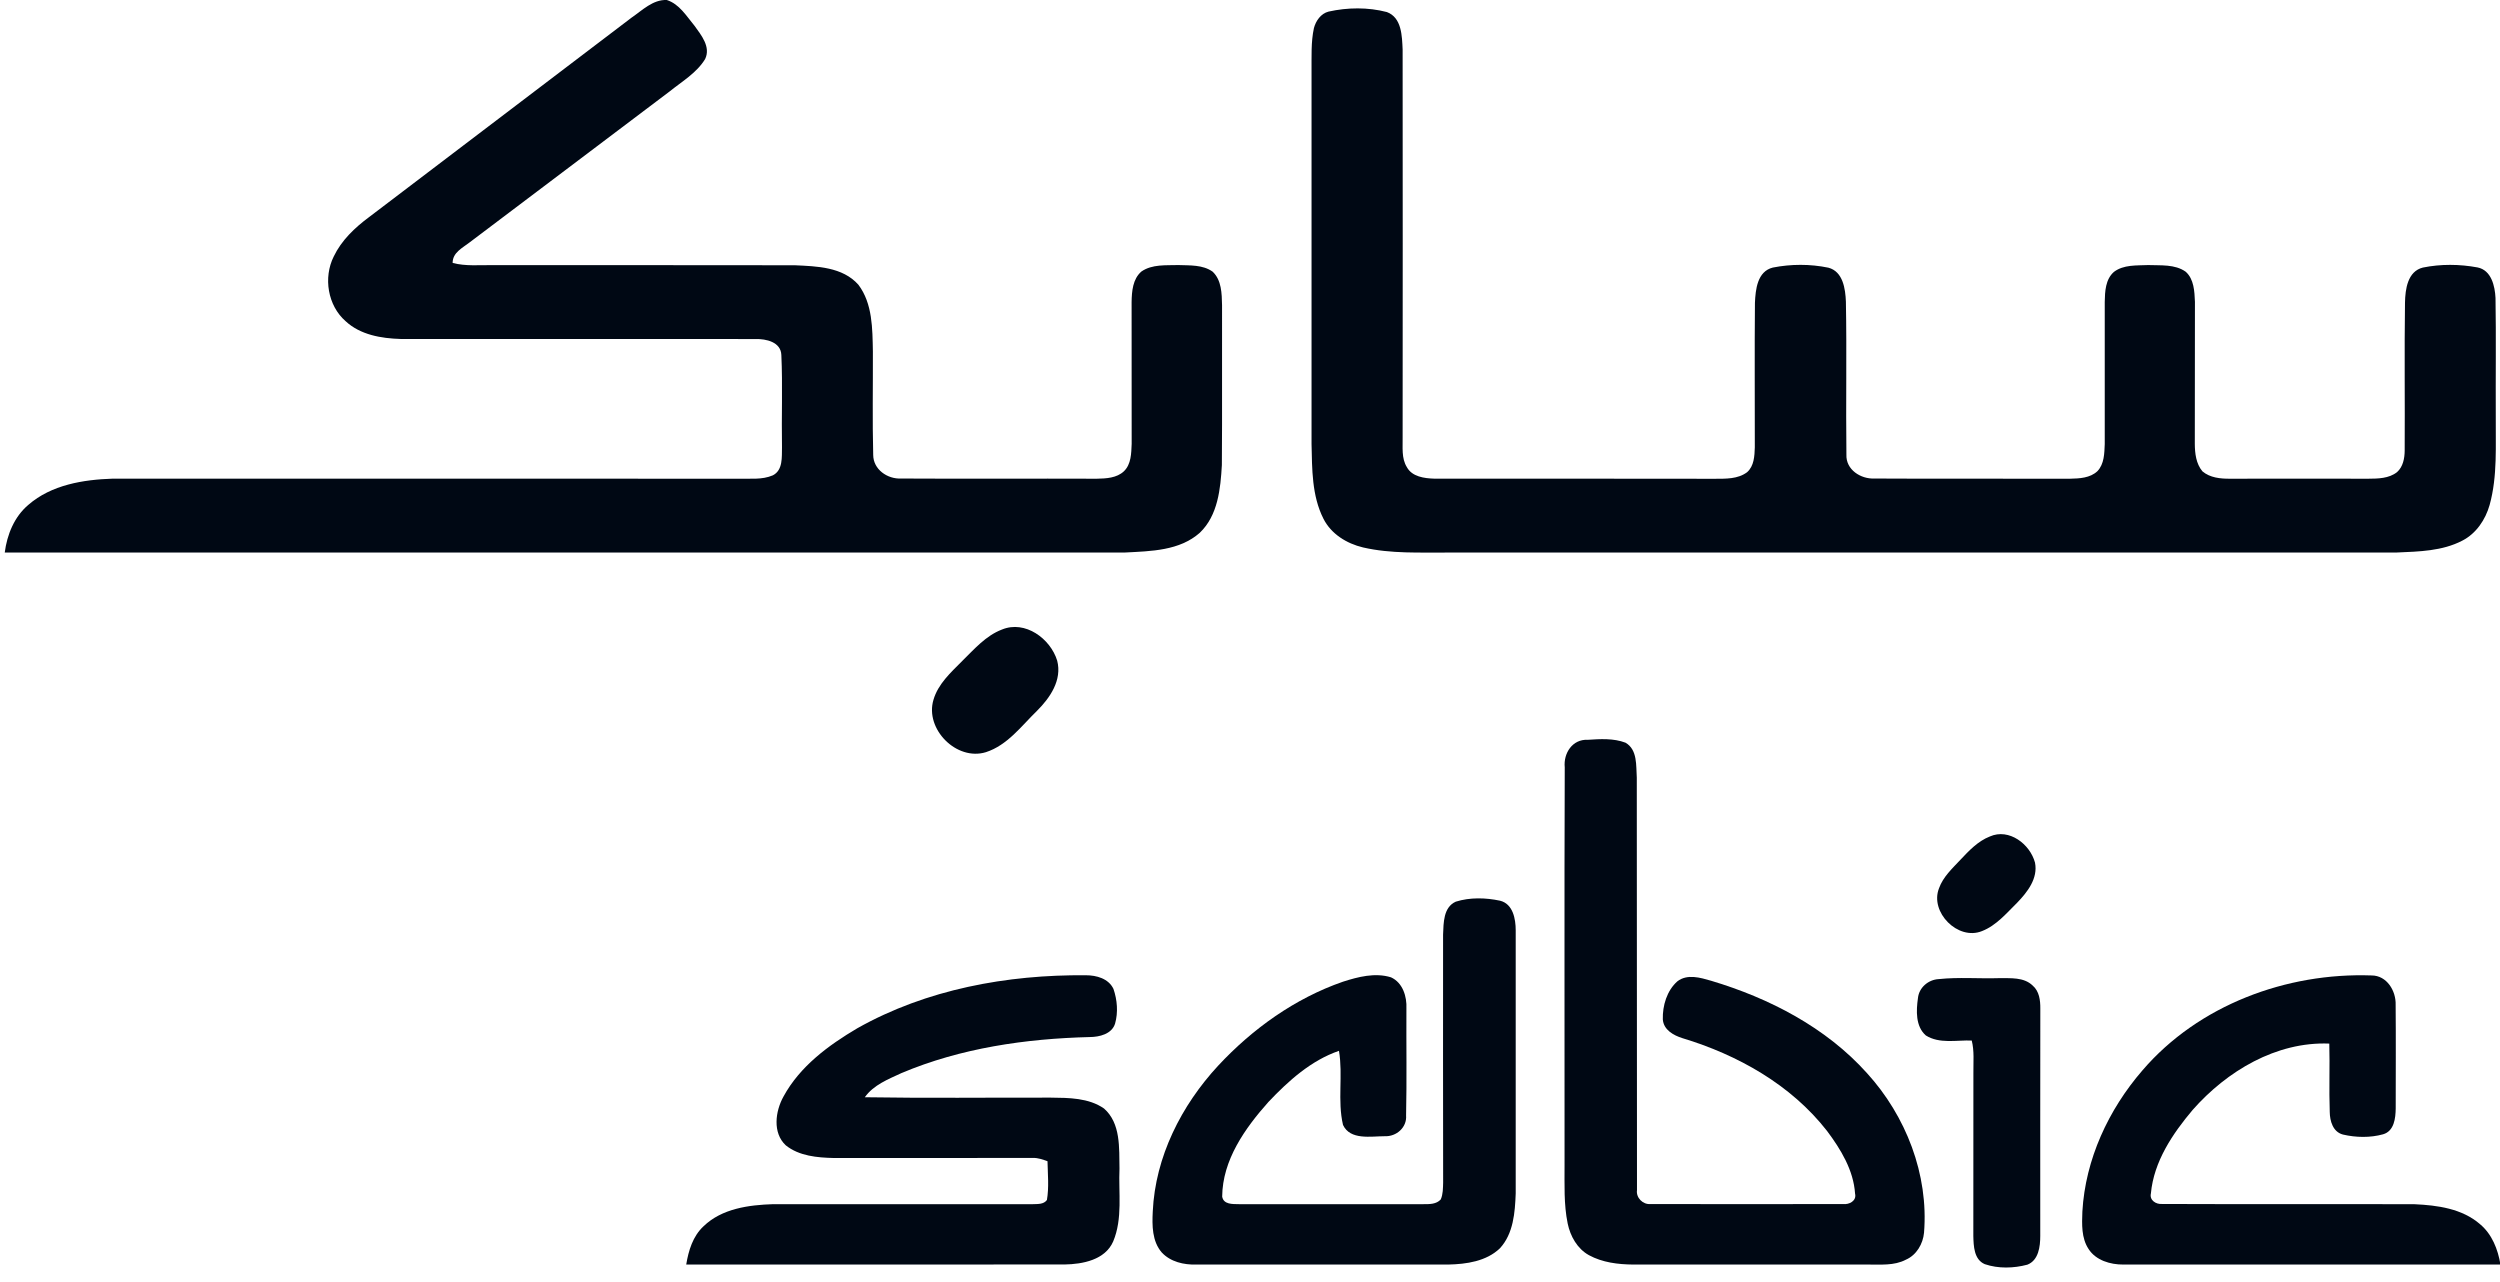 <svg width="39" height="20" viewBox="0 0 39 20" fill="none" xmlns="http://www.w3.org/2000/svg">
<path d="M9.854 0.274C10.021 0.16 10.186 -0.009 10.402 0C10.599 0.063 10.709 0.252 10.835 0.403C10.94 0.549 11.091 0.732 11 0.921C10.868 1.138 10.641 1.269 10.448 1.425C9.407 2.21 8.366 2.997 7.325 3.782C7.215 3.868 7.06 3.939 7.061 4.102C7.268 4.156 7.482 4.133 7.693 4.136C9.261 4.138 10.829 4.134 12.398 4.138C12.741 4.154 13.144 4.163 13.391 4.442C13.613 4.736 13.61 5.129 13.617 5.482C13.619 6.02 13.608 6.559 13.622 7.097C13.623 7.323 13.843 7.475 14.056 7.465C15.074 7.471 16.093 7.464 17.11 7.468C17.256 7.465 17.421 7.458 17.534 7.351C17.647 7.241 17.648 7.071 17.654 6.924C17.654 6.186 17.653 5.448 17.653 4.71C17.656 4.543 17.671 4.351 17.807 4.235C17.974 4.12 18.189 4.141 18.382 4.135C18.562 4.142 18.763 4.128 18.917 4.238C19.058 4.371 19.06 4.581 19.064 4.761C19.061 5.593 19.068 6.424 19.061 7.256C19.04 7.624 19 8.04 18.718 8.31C18.403 8.592 17.954 8.598 17.555 8.619C11.728 8.62 5.901 8.619 0.074 8.62C0.11 8.34 0.223 8.061 0.442 7.876C0.801 7.563 1.299 7.482 1.759 7.467C5.011 7.468 8.263 7.466 11.514 7.468C11.695 7.463 11.886 7.489 12.057 7.415C12.216 7.333 12.195 7.13 12.199 6.979C12.19 6.498 12.211 6.018 12.189 5.538C12.182 5.334 11.95 5.285 11.786 5.289C9.94 5.287 8.094 5.289 6.249 5.288C5.947 5.279 5.621 5.224 5.392 5.011C5.112 4.767 5.042 4.33 5.206 4.002C5.327 3.749 5.534 3.553 5.756 3.388C7.121 2.349 8.489 1.313 9.854 0.274Z" fill="#000814"/>
<path d="M20.725 0.181C21.022 0.115 21.34 0.111 21.635 0.188C21.869 0.275 21.871 0.564 21.881 0.772C21.883 2.786 21.883 4.801 21.881 6.815C21.885 6.974 21.859 7.147 21.948 7.289C22.029 7.437 22.219 7.462 22.372 7.467C23.831 7.469 25.291 7.465 26.75 7.469C26.921 7.468 27.109 7.475 27.254 7.367C27.364 7.271 27.371 7.113 27.375 6.978C27.376 6.226 27.37 5.475 27.377 4.724C27.386 4.517 27.414 4.234 27.656 4.174C27.939 4.118 28.239 4.117 28.523 4.176C28.751 4.236 28.788 4.506 28.796 4.706C28.811 5.501 28.794 6.297 28.804 7.092C28.794 7.327 29.027 7.475 29.242 7.465C30.259 7.471 31.276 7.465 32.293 7.468C32.44 7.465 32.607 7.457 32.72 7.35C32.827 7.238 32.828 7.071 32.834 6.927C32.834 6.188 32.833 5.449 32.834 4.71C32.837 4.546 32.845 4.357 32.978 4.241C33.129 4.127 33.331 4.143 33.511 4.135C33.706 4.143 33.928 4.119 34.097 4.239C34.227 4.355 34.234 4.546 34.241 4.709C34.24 5.447 34.24 6.185 34.239 6.923C34.24 7.072 34.258 7.234 34.358 7.353C34.476 7.453 34.638 7.469 34.787 7.468C35.506 7.467 36.225 7.466 36.944 7.468C37.098 7.467 37.267 7.465 37.394 7.365C37.488 7.281 37.512 7.149 37.513 7.03C37.518 6.26 37.507 5.489 37.518 4.719C37.522 4.513 37.558 4.233 37.797 4.174C38.076 4.117 38.37 4.12 38.65 4.172C38.865 4.215 38.921 4.462 38.93 4.649C38.94 5.259 38.931 5.87 38.934 6.481C38.929 6.947 38.964 7.423 38.838 7.878C38.773 8.107 38.629 8.323 38.412 8.434C38.1 8.597 37.738 8.604 37.394 8.619C32.462 8.62 27.529 8.62 22.597 8.62C22.152 8.617 21.7 8.641 21.263 8.54C21.009 8.48 20.765 8.33 20.645 8.091C20.464 7.732 20.469 7.319 20.46 6.927C20.46 4.986 20.461 3.046 20.46 1.105C20.462 0.883 20.45 0.658 20.497 0.439C20.527 0.325 20.605 0.212 20.725 0.181Z" fill="#000814"/>
<path d="M15.63 9.821C15.992 9.671 16.387 9.963 16.492 10.306C16.571 10.609 16.381 10.886 16.177 11.089C15.933 11.326 15.717 11.625 15.38 11.734C14.922 11.875 14.425 11.373 14.562 10.917C14.634 10.668 14.835 10.489 15.011 10.311C15.199 10.127 15.378 9.917 15.63 9.821Z" fill="#000814"/>
<path d="M24.768 11.541C24.964 11.528 25.171 11.515 25.358 11.586C25.548 11.696 25.521 11.945 25.534 12.132C25.538 14.277 25.533 16.421 25.537 18.566C25.52 18.684 25.629 18.794 25.747 18.783C26.748 18.786 27.75 18.785 28.751 18.783C28.846 18.795 28.967 18.734 28.939 18.62C28.915 18.255 28.716 17.929 28.502 17.643C27.94 16.922 27.109 16.456 26.245 16.195C26.106 16.151 25.952 16.066 25.94 15.903C25.934 15.689 26.003 15.453 26.168 15.308C26.322 15.19 26.525 15.251 26.694 15.3C27.603 15.572 28.484 16.027 29.125 16.741C29.733 17.409 30.088 18.321 30.015 19.229C29.999 19.404 29.898 19.579 29.732 19.651C29.548 19.748 29.335 19.725 29.136 19.727C27.916 19.726 26.696 19.726 25.477 19.727C25.241 19.725 24.997 19.695 24.788 19.581C24.606 19.481 24.497 19.285 24.456 19.088C24.394 18.786 24.408 18.477 24.407 18.172C24.409 16.104 24.402 14.037 24.41 11.97C24.388 11.751 24.53 11.529 24.768 11.541Z" fill="#000814"/>
<path d="M31.042 13.049C31.342 12.916 31.669 13.169 31.746 13.457C31.795 13.702 31.629 13.915 31.469 14.081C31.302 14.245 31.143 14.438 30.919 14.525C30.544 14.678 30.1 14.229 30.249 13.856C30.312 13.679 30.455 13.549 30.58 13.415C30.715 13.272 30.855 13.122 31.042 13.049Z" fill="#000814"/>
<path d="M22.71 14.066C22.931 13.997 23.175 14.003 23.401 14.051C23.603 14.101 23.645 14.336 23.645 14.513C23.645 15.881 23.646 17.249 23.645 18.617C23.634 18.914 23.61 19.244 23.399 19.473C23.187 19.677 22.875 19.721 22.593 19.727C21.283 19.727 19.973 19.726 18.663 19.727C18.469 19.733 18.259 19.685 18.123 19.538C17.972 19.363 17.972 19.118 17.983 18.9C18.022 18.047 18.429 17.245 19.003 16.625C19.539 16.049 20.202 15.574 20.949 15.315C21.188 15.238 21.451 15.17 21.699 15.246C21.883 15.329 21.949 15.546 21.94 15.734C21.937 16.29 21.947 16.845 21.935 17.4C21.95 17.588 21.784 17.733 21.602 17.725C21.386 17.725 21.064 17.79 20.951 17.549C20.862 17.169 20.953 16.774 20.888 16.393C20.452 16.543 20.1 16.861 19.788 17.19C19.422 17.601 19.071 18.095 19.066 18.667C19.087 18.792 19.229 18.783 19.327 18.785C20.287 18.784 21.247 18.784 22.207 18.785C22.301 18.785 22.407 18.787 22.476 18.711C22.512 18.628 22.51 18.536 22.513 18.448C22.511 17.158 22.511 15.869 22.512 14.579C22.52 14.398 22.515 14.154 22.71 14.066Z" fill="#000814"/>
<path d="M13.374 16.041C14.453 15.433 15.711 15.203 16.94 15.214C17.105 15.214 17.293 15.265 17.37 15.427C17.429 15.599 17.445 15.793 17.395 15.969C17.344 16.131 17.152 16.177 17.001 16.178C16.002 16.203 14.99 16.349 14.063 16.74C13.857 16.836 13.628 16.924 13.491 17.117C14.458 17.133 15.426 17.121 16.393 17.123C16.673 17.126 16.983 17.126 17.223 17.293C17.486 17.525 17.458 17.91 17.464 18.229C17.447 18.607 17.516 19.007 17.366 19.366C17.24 19.656 16.889 19.721 16.607 19.726C14.639 19.727 12.672 19.726 10.705 19.727C10.741 19.509 10.808 19.285 10.975 19.13C11.261 18.853 11.682 18.797 12.063 18.785C13.414 18.784 14.765 18.784 16.116 18.785C16.192 18.782 16.281 18.789 16.332 18.72C16.366 18.52 16.345 18.317 16.341 18.115C16.267 18.089 16.193 18.061 16.115 18.064C15.079 18.065 14.044 18.064 13.009 18.065C12.751 18.059 12.467 18.035 12.258 17.867C12.049 17.672 12.095 17.334 12.223 17.105C12.478 16.636 12.923 16.307 13.374 16.041Z" fill="#000814"/>
<path d="M30.245 15.274C30.557 15.241 30.873 15.269 31.187 15.259C31.363 15.262 31.571 15.24 31.71 15.375C31.813 15.463 31.83 15.606 31.829 15.733C31.827 16.915 31.828 18.098 31.828 19.279C31.828 19.445 31.803 19.66 31.627 19.729C31.412 19.786 31.174 19.793 30.963 19.721C30.793 19.649 30.788 19.437 30.784 19.281C30.785 18.432 30.785 17.583 30.785 16.733C30.783 16.566 30.801 16.396 30.759 16.232C30.521 16.224 30.255 16.287 30.043 16.153C29.881 16.011 29.892 15.765 29.92 15.571C29.936 15.406 30.082 15.282 30.245 15.274Z" fill="#000814"/>
<path d="M33.422 16.698C34.297 15.678 35.67 15.17 36.997 15.217C37.235 15.217 37.38 15.459 37.372 15.677C37.377 16.215 37.373 16.753 37.373 17.291C37.371 17.443 37.35 17.645 37.176 17.695C36.975 17.751 36.752 17.746 36.55 17.699C36.393 17.658 36.346 17.488 36.344 17.346C36.331 16.991 36.347 16.635 36.337 16.28C35.51 16.247 34.739 16.709 34.206 17.314C33.892 17.686 33.599 18.121 33.554 18.618C33.529 18.724 33.634 18.79 33.729 18.782C35.042 18.788 36.356 18.781 37.669 18.786C38.023 18.802 38.408 18.854 38.687 19.096C38.875 19.252 38.968 19.49 39.007 19.727C37.045 19.727 35.083 19.726 33.122 19.727C32.921 19.728 32.696 19.662 32.582 19.485C32.468 19.313 32.478 19.097 32.485 18.901C32.531 18.087 32.892 17.31 33.422 16.698Z" fill="#000814"/>
</svg>
